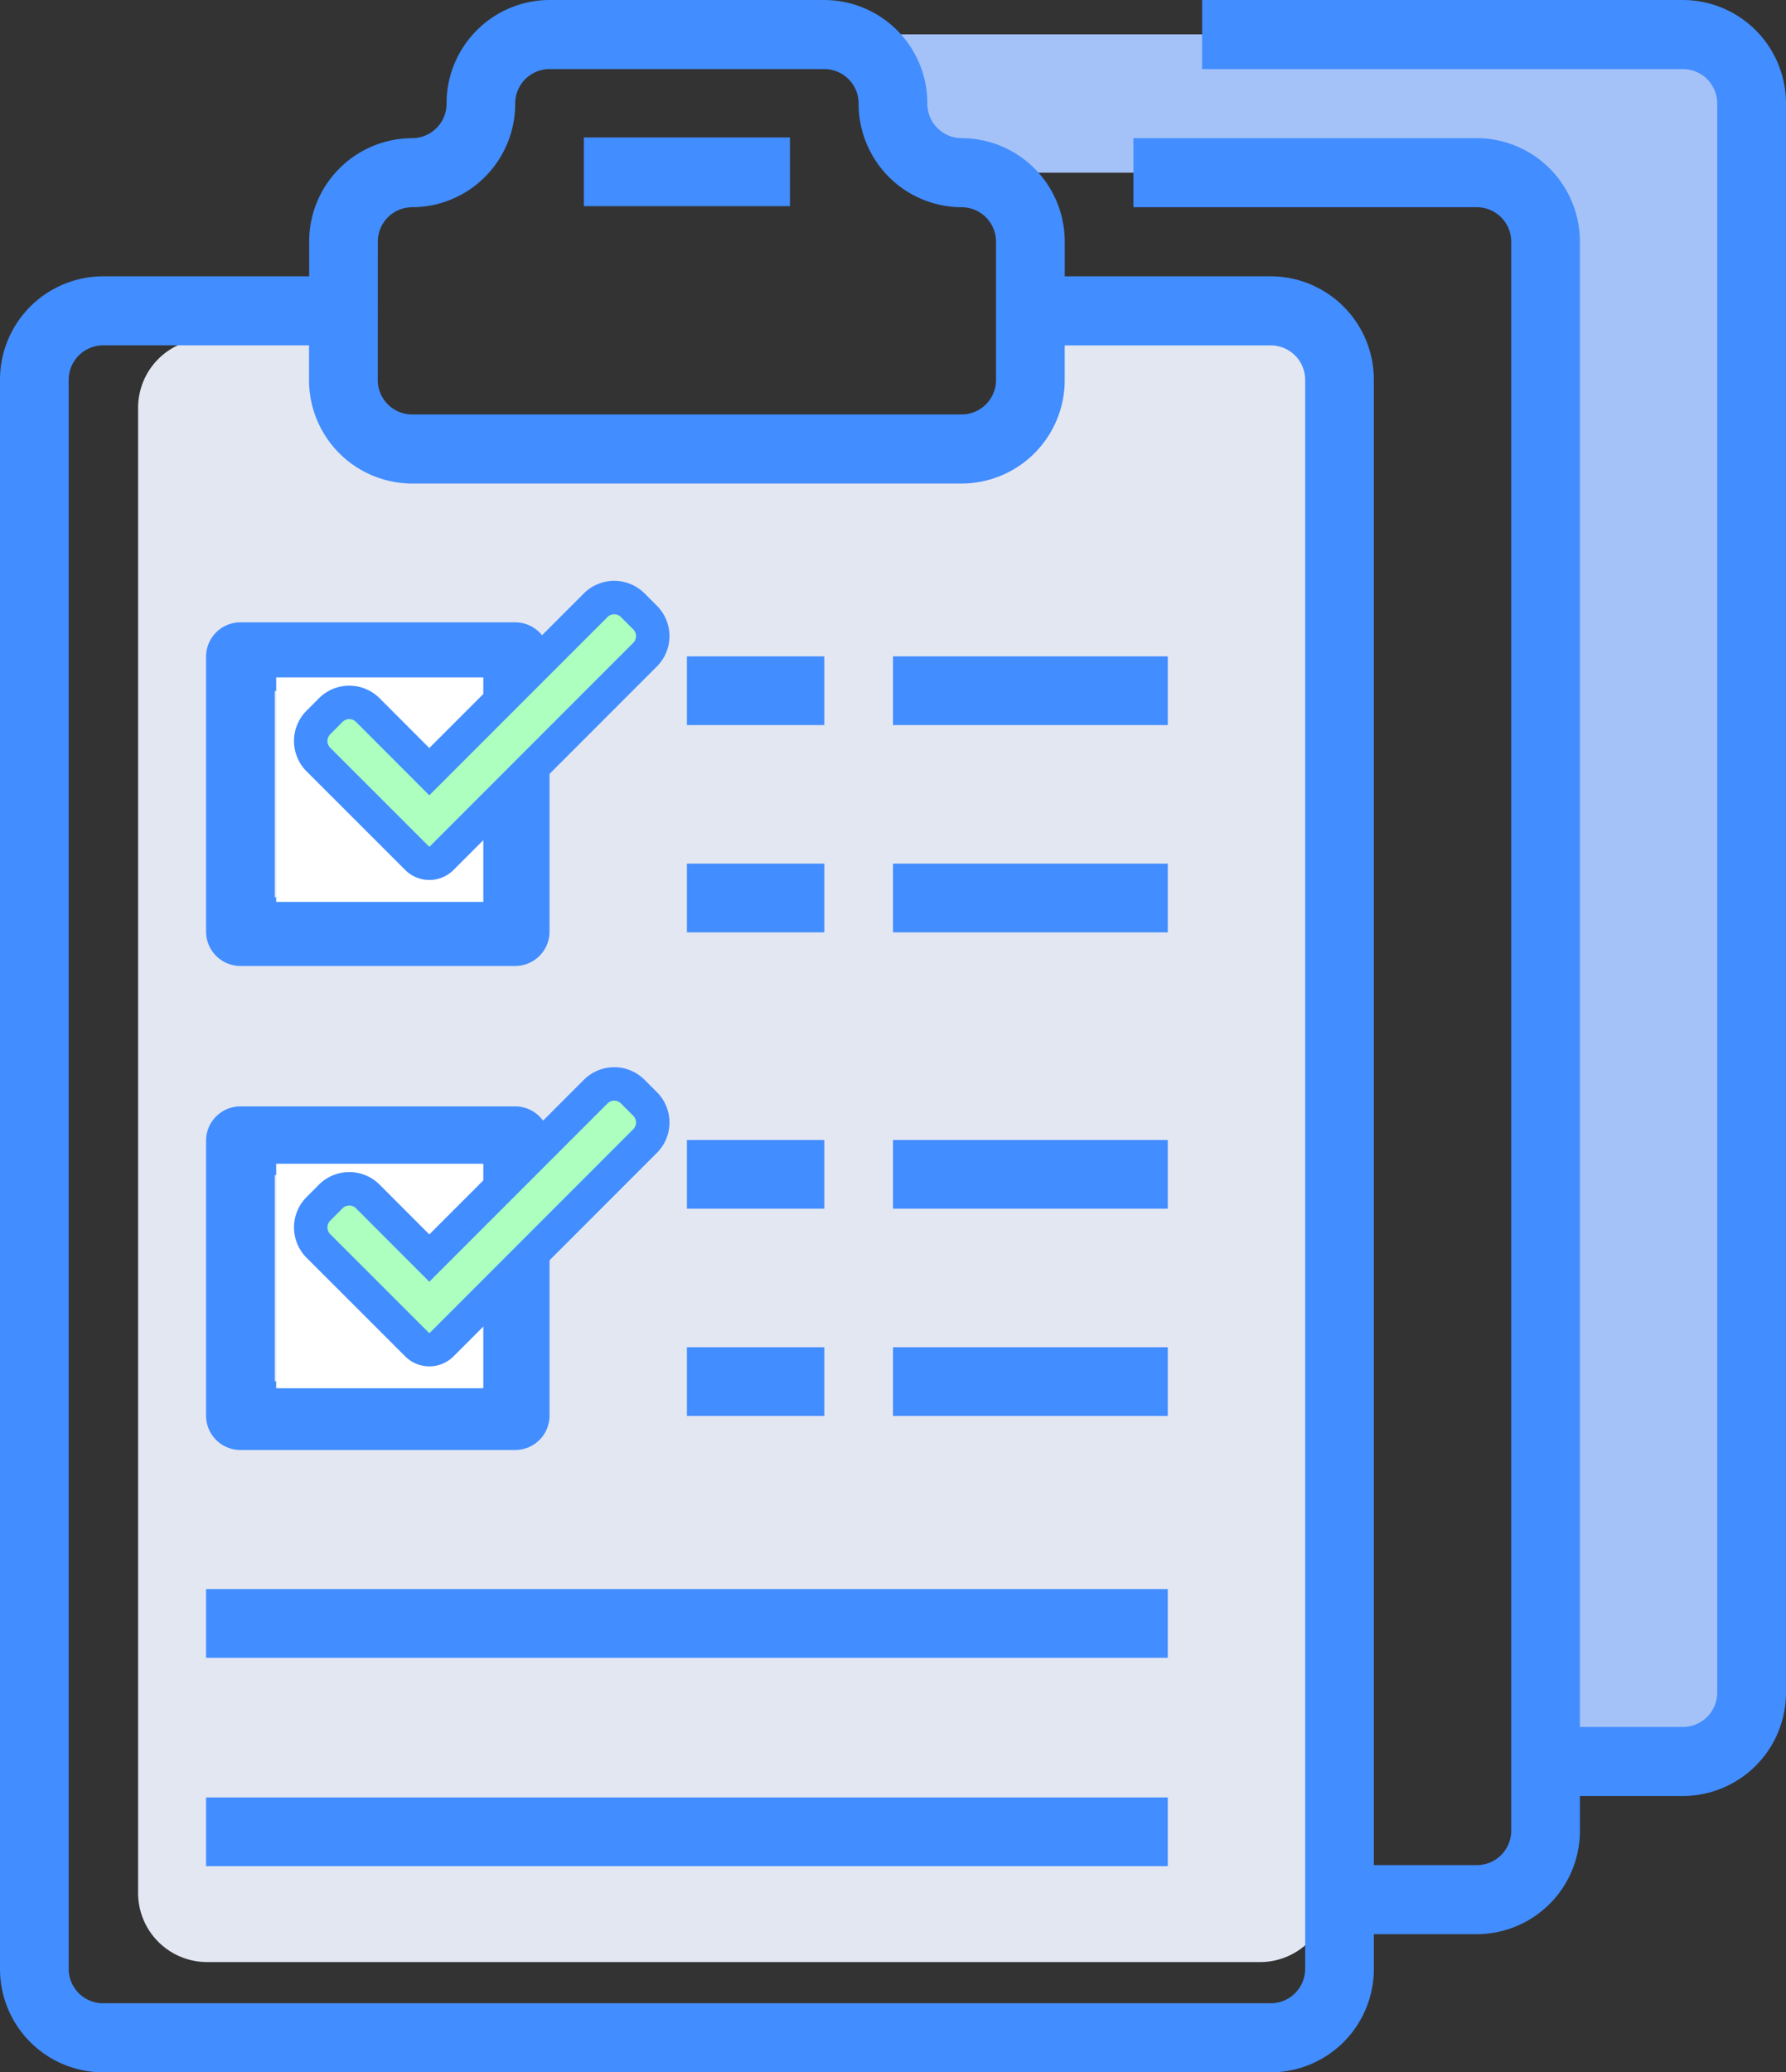 <svg xmlns="http://www.w3.org/2000/svg" width="106.916" height="124" viewBox="0 0 106.916 124"><rect x="0" y="0" width="106.916" height="124" fill="#333333" stroke="none"/><defs><style>.a{fill:#e3e7f2;}.b{fill:#a4c2f7;}.c,.g{fill:none;}.d{fill:#428dff;}.e{fill:#fff;}.f{fill:#acffbf;}.g{stroke:#428dff;stroke-width:2px;}</style></defs><g transform="translate(-655 -2867)"><path class="a" d="M4.133,0h7.2s-3.491,7.109,7.35,7.109H48.111C58.465,7.109,52.752,0,52.752,0H67.167A4.133,4.133,0,0,1,71.3,4.133V93a4.133,4.133,0,0,1-4.133,4.133H4.133A4.133,4.133,0,0,1,0,93V4.133A4.133,4.133,0,0,1,4.133,0Z" transform="translate(663.267 2887.269)"/><path class="b" d="M81.4,106.439a4.137,4.137,0,0,0,4.112-4.138V7.138A4.137,4.137,0,0,0,81.4,3H30a4.137,4.137,0,0,1,4.112,4.138,4.156,4.156,0,0,0,4.112,4.138H69.065a4.137,4.137,0,0,1,4.112,4.138v91.027Z" transform="translate(674.346 2866.056)"/><path class="c" d="M7,109.691a4.124,4.124,0,0,0,4.112,4.112H81.018a4.124,4.124,0,0,0,4.112-4.112V15.112A4.124,4.124,0,0,0,81.018,11H66.626v4.112a4.124,4.124,0,0,1-4.112,4.112h-32.9A4.124,4.124,0,0,1,25.5,15.112V11H11.112A4.124,4.124,0,0,0,7,15.112ZM19.336,31.561H35.785V48.009H19.336Zm0,28.785H35.785V76.794H19.336Z" transform="translate(650.056 2875.141)"/><g transform="translate(655 2867)"><path class="d" d="M106.747,2H77.962V6.133h28.785A2.061,2.061,0,0,1,108.8,8.2v95.067a2.061,2.061,0,0,1-2.056,2.067h-6.168V16.467a6.184,6.184,0,0,0-6.168-6.2H73.85V14.4H94.411a2.061,2.061,0,0,1,2.056,2.067v95.067a2.061,2.061,0,0,1-2.056,2.067H88.243V24.733a6.184,6.184,0,0,0-6.168-6.2H69.738V16.467a6.184,6.184,0,0,0-6.168-6.2A2.061,2.061,0,0,1,61.514,8.2,6.184,6.184,0,0,0,55.346,2H38.9a6.184,6.184,0,0,0-6.168,6.2,2.061,2.061,0,0,1-2.056,2.067,6.184,6.184,0,0,0-6.168,6.2v2.067H12.168A6.184,6.184,0,0,0,6,24.733V119.8a6.184,6.184,0,0,0,6.168,6.2H82.075a6.184,6.184,0,0,0,6.168-6.2v-2.067h6.168a6.184,6.184,0,0,0,6.168-6.2v-2.067h6.168a6.184,6.184,0,0,0,6.168-6.2V8.2A6.184,6.184,0,0,0,106.747,2ZM28.617,16.467A2.061,2.061,0,0,1,30.673,14.4a6.184,6.184,0,0,0,6.168-6.2A2.061,2.061,0,0,1,38.9,6.133H55.346A2.061,2.061,0,0,1,57.4,8.2a6.184,6.184,0,0,0,6.168,6.2,2.061,2.061,0,0,1,2.056,2.067v8.267A2.061,2.061,0,0,1,63.57,26.8h-32.9a2.061,2.061,0,0,1-2.056-2.067ZM84.131,119.8a2.061,2.061,0,0,1-2.056,2.067H12.168a2.061,2.061,0,0,1-2.056-2.067V24.733a2.061,2.061,0,0,1,2.056-2.067H24.5v2.067a6.184,6.184,0,0,0,6.168,6.2h32.9a6.184,6.184,0,0,0,6.168-6.2V22.667H82.075a2.061,2.061,0,0,1,2.056,2.067Z" transform="translate(-6 -2)"/><path class="d" d="M23,6H35.336v4.112H23Z" transform="translate(11.953 2.224)"/><path class="d" d="M14.056,40.561H30.5A2.056,2.056,0,0,0,32.561,38.5V22.056A2.056,2.056,0,0,0,30.5,20H14.056A2.056,2.056,0,0,0,12,22.056V38.5A2.056,2.056,0,0,0,14.056,40.561Zm2.056-16.449H28.449V36.449H16.112Z" transform="translate(0.336 17.238)"/><path class="d" d="M14.056,54.561H30.5A2.056,2.056,0,0,0,32.561,52.5V36.056A2.056,2.056,0,0,0,30.5,34H14.056A2.056,2.056,0,0,0,12,36.056V52.5A2.056,2.056,0,0,0,14.056,54.561Zm2.056-16.449H28.449V50.449H16.112Z" transform="translate(0.336 32.201)"/><path class="d" d="M12,48H69.57v4.112H12Z" transform="translate(0.336 47.083)"/><path class="d" d="M12,54H69.57v4.112H12Z" transform="translate(0.336 53.551)"/><path class="d" d="M26,21h8.224v4.112H26Z" transform="translate(15.121 18.274)"/><path class="d" d="M32,21H48.449v4.112H32Z" transform="translate(21.458 18.274)"/><path class="d" d="M26,27h8.224v4.112H26Z" transform="translate(15.121 24.676)"/><path class="d" d="M32,27H48.449v4.112H32Z" transform="translate(21.458 24.676)"/><path class="d" d="M26,35h8.224v4.112H26Z" transform="translate(15.121 33.212)"/><path class="d" d="M32,35H48.449v4.112H32Z" transform="translate(21.458 33.212)"/><path class="d" d="M26,41h8.224v4.112H26Z" transform="translate(15.121 39.614)"/><path class="d" d="M32,41H48.449v4.112H32Z" transform="translate(21.458 39.614)"/></g><rect class="e" width="12.4" height="13.433" transform="translate(671.533 2907.533)"/><rect class="e" width="12.4" height="13.433" transform="translate(671.533 2936.634)"/><g transform="translate(673.6 2902.754)"><path class="f" d="M6.724,13.584a.9.9,0,0,1-1.268,0L.394,8.521a1.344,1.344,0,0,1,0-1.9l.634-.634a1.344,1.344,0,0,1,1.9,0L6.09,9.146,15.979-.142a1.344,1.344,0,0,1,1.9,0l.634.634a1.344,1.344,0,0,1,0,1.9Zm0,0" transform="translate(0.794 1.261)"/><path class="g" d="M7.842,16a1.045,1.045,0,0,1-1.478,0L.46,10.1a1.568,1.568,0,0,1,0-2.218L1.2,7.14a1.568,1.568,0,0,1,2.218,0L7.1,10.826l9.96-9.96a1.568,1.568,0,0,1,2.218,0l.739.739a1.568,1.568,0,0,1,0,2.218Zm0,0" transform="translate(0 -0.406)"/></g><g transform="translate(673.6 2931.858)"><path class="f" d="M6.724,13.584a.9.9,0,0,1-1.268,0L.394,8.521a1.344,1.344,0,0,1,0-1.9l.634-.634a1.344,1.344,0,0,1,1.9,0L6.09,9.146,15.979-.142a1.344,1.344,0,0,1,1.9,0l.634.634a1.344,1.344,0,0,1,0,1.9Zm0,0" transform="translate(0.794 1.261)"/><path class="g" d="M7.842,16a1.045,1.045,0,0,1-1.478,0L.46,10.1a1.568,1.568,0,0,1,0-2.218L1.2,7.14a1.568,1.568,0,0,1,2.218,0L7.1,10.826l9.96-9.96a1.568,1.568,0,0,1,2.218,0l.739.739a1.568,1.568,0,0,1,0,2.218Zm0,0" transform="translate(0 -0.406)"/></g></g></svg>